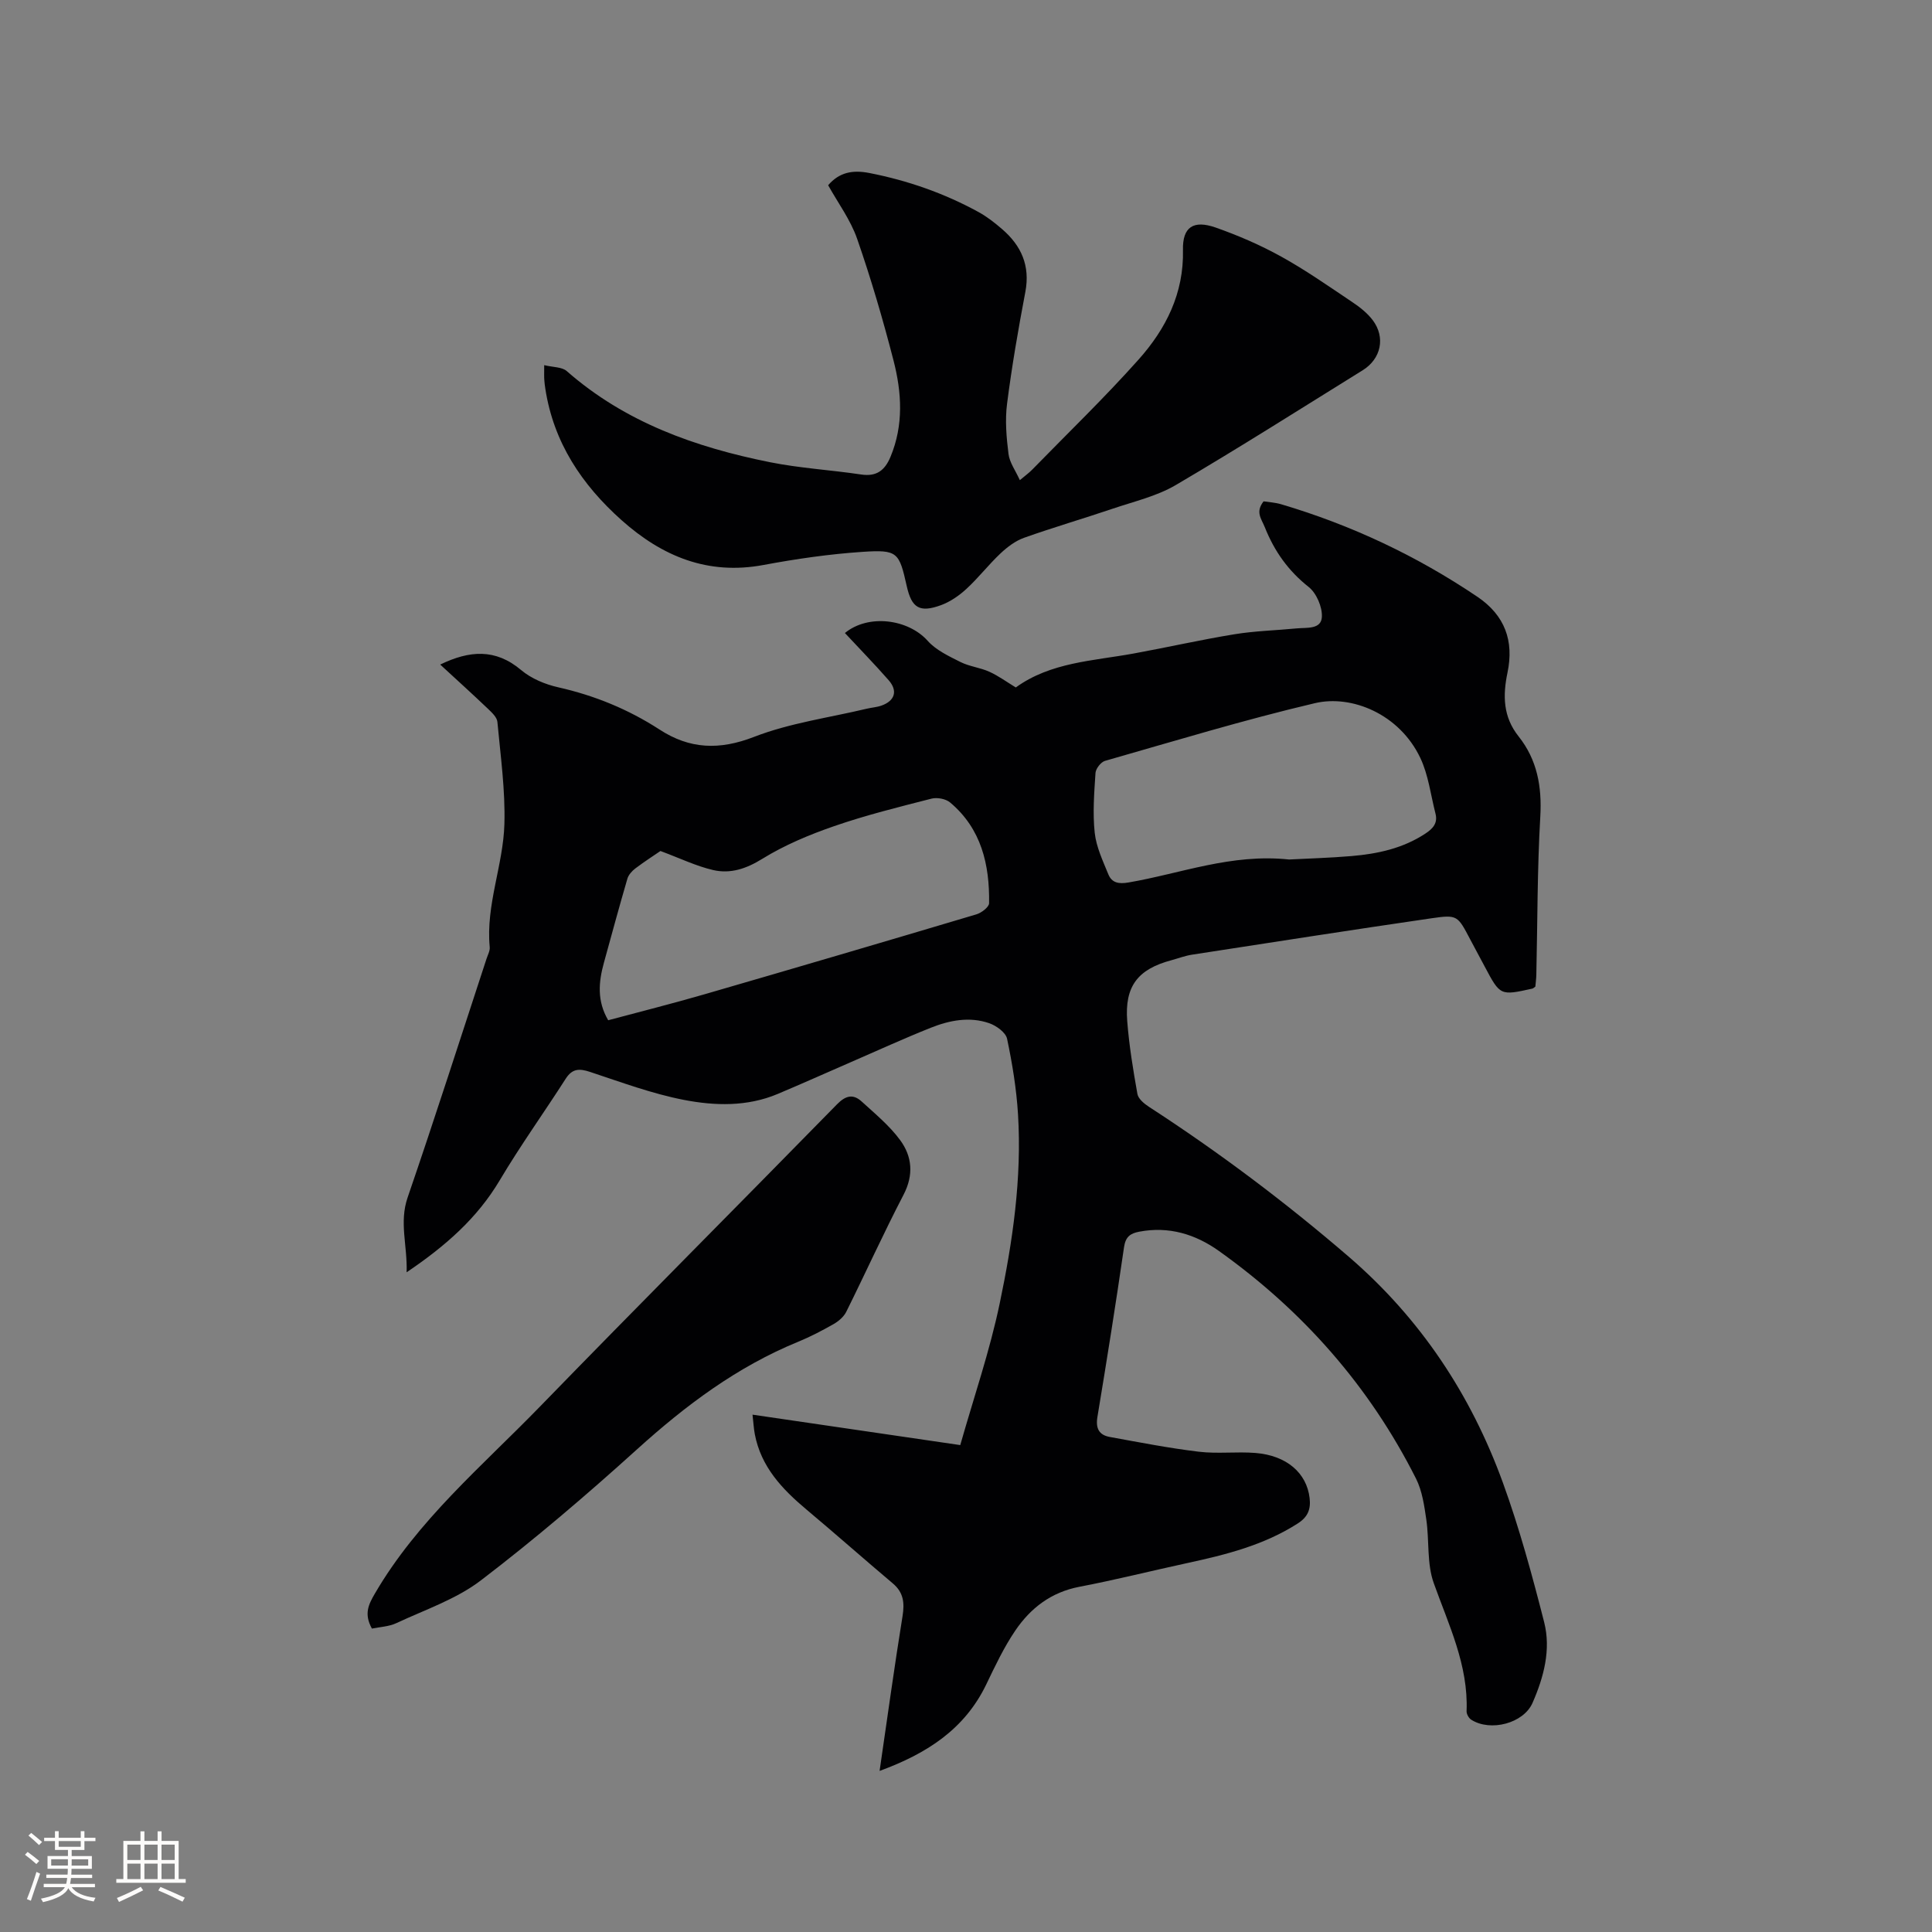 <svg enable-background="new 0 0 400 400" viewBox="0 0 400 400" xmlns="http://www.w3.org/2000/svg"><rect x="0" y="0" width="400" height="400" fill="#808080" stroke="none"/><g fill="#010103"><path d="m182.11 366.65c1.63-11.13 3.06-21.61 4.75-32.04.44-2.75.22-4.9-2.01-6.78-5.99-5.05-11.86-10.25-17.86-15.28-5.05-4.23-9.44-8.86-10.72-15.64-.21-1.12-.27-2.28-.47-4.02 14.3 2.09 28.26 4.14 43.01 6.3 2.8-9.86 6.11-19.47 8.17-29.34 2.69-12.85 4.6-25.91 3.79-39.12-.32-5.26-1.18-10.52-2.27-15.68-.28-1.3-2.23-2.7-3.7-3.21-4.08-1.41-8.22-.6-12.1.95-5.6 2.23-11.09 4.75-16.62 7.15-5.03 2.19-10.04 4.43-15.09 6.56-6.31 2.65-12.99 2.46-19.4 1.22-6.6-1.28-13.01-3.67-19.42-5.79-2.21-.73-3.67-.73-5.04 1.4-4.5 7.03-9.39 13.84-13.65 21.01-4.68 7.88-11.23 13.63-19.29 19.07.17-5.57-1.57-10.32.2-15.47 5.64-16.42 10.92-32.95 16.34-49.44.26-.8.74-1.65.66-2.43-.83-8.73 2.8-16.93 3.04-25.46.2-7.03-.8-14.11-1.45-21.15-.09-.97-1.16-1.95-1.96-2.72-3.21-3.06-6.5-6.03-9.88-9.15 6.03-2.92 11.42-3.37 16.77 1.15 2.09 1.76 4.96 2.95 7.67 3.56 7.54 1.7 14.52 4.56 20.98 8.75 6.23 4.05 12.37 4.3 19.54 1.52 7.41-2.88 15.51-3.97 23.31-5.83 1.03-.25 2.12-.31 3.1-.66 2.78-.99 3.41-3.06 1.46-5.27-2.92-3.33-6.02-6.5-9.04-9.75 4.82-3.98 13.09-2.92 17.14 1.62 1.73 1.94 4.38 3.17 6.78 4.38 1.87.94 4.08 1.15 5.99 2.02 1.9.86 3.62 2.13 5.47 3.25 7.23-5.23 15.97-5.49 24.36-7.02 6.97-1.27 13.9-2.85 20.89-3.99 4.26-.7 8.62-.8 12.94-1.22 2.03-.2 5.04.26 5.18-2.37.11-2.06-1.12-4.92-2.73-6.2-4.24-3.36-7.09-7.38-9.08-12.36-.72-1.8-2-3.13-.26-5.37 1.03.16 2.38.23 3.64.6 14.52 4.3 28.06 10.68 40.62 19.15 5.72 3.86 7.61 9.16 6.24 15.71-.99 4.75-.93 9.14 2.29 13.19 3.86 4.85 4.86 10.42 4.5 16.64-.63 10.89-.57 21.83-.82 32.74-.02.84-.14 1.68-.2 2.43-.28.19-.43.38-.62.42-6.66 1.48-6.66 1.47-9.87-4.57-.99-1.87-2-3.73-2.99-5.6-2.61-4.95-2.64-5.17-7.96-4.4-16.55 2.41-33.08 4.99-49.61 7.54-1.46.22-2.86.76-4.29 1.15-6.98 1.86-9.72 5.4-9.16 12.61.39 5.06 1.22 10.09 2.11 15.09.18 1 1.4 2.01 2.38 2.65 14.52 9.42 28.3 19.78 41.42 31.08 14.82 12.78 25.25 28.53 31.87 46.75 3.42 9.42 6.06 19.15 8.54 28.87 1.45 5.7-.08 11.4-2.41 16.72-1.85 4.23-8.7 6.03-12.7 3.47-.5-.32-.98-1.18-.95-1.77.38-9.54-3.71-17.85-6.8-26.51-1.45-4.05-.9-8.78-1.54-13.16-.42-2.87-.85-5.93-2.13-8.47-9.63-19.11-23.4-34.72-40.79-47.12-4.89-3.49-10.39-5.17-16.52-4-1.84.35-2.82 1.04-3.14 3.19-1.7 11.74-3.57 23.46-5.51 35.16-.4 2.38.34 3.75 2.57 4.15 6.12 1.11 12.23 2.31 18.4 3.05 3.87.47 7.85-.05 11.75.26 6.48.52 10.6 4.16 11.21 9.32.28 2.33-.36 3.94-2.46 5.28-7.02 4.5-14.89 6.47-22.89 8.2-7.45 1.61-14.84 3.48-22.33 4.91-5.84 1.12-10.1 4.41-13.26 9.07-2.36 3.48-4.18 7.34-6.01 11.15-4.45 9.22-12.2 14.28-22.08 17.9zm-56.19-155.42c6.65-1.78 13.3-3.45 19.89-5.36 18.8-5.45 37.58-10.97 56.33-16.56 1.06-.31 2.63-1.51 2.64-2.31.12-7.99-1.6-15.42-8.06-20.85-.9-.76-2.69-1.1-3.86-.8-6.76 1.73-13.56 3.41-20.15 5.69-5.15 1.78-10.29 3.93-14.9 6.78-3.33 2.06-6.58 3.13-10.14 2.32-3.51-.81-6.84-2.43-10.93-3.95-1.22.84-3.27 2.15-5.2 3.61-.7.53-1.42 1.33-1.65 2.14-1.69 5.78-3.26 11.59-4.86 17.39-1.09 3.96-1.47 7.88.89 11.9zm140.97-33.28c3.83-.2 8.39-.33 12.92-.71 5.42-.46 10.66-1.59 15.32-4.67 1.56-1.03 2.58-2.17 2.07-4.13-.99-3.86-1.46-7.98-3.14-11.52-4.32-9.09-14.2-13.13-21.81-11.34-14.62 3.44-29.02 7.82-43.47 11.95-.85.24-1.91 1.61-1.97 2.51-.27 4.12-.6 8.3-.16 12.38.32 2.94 1.68 5.8 2.82 8.6.72 1.75 2.12 2.04 4.16 1.69 10.83-1.85 21.29-6.03 33.26-4.76z"/><path d="m112.67 75.6c1.85.45 3.68.36 4.67 1.23 12.11 10.63 26.68 15.78 42.1 18.87 6.2 1.24 12.58 1.6 18.85 2.54 3.19.48 4.9-.85 6.07-3.64 2.76-6.6 2.34-13.35.63-19.98-2.19-8.49-4.66-16.93-7.54-25.21-1.37-3.92-3.97-7.42-5.99-11.06 2.31-2.69 5.08-3.21 8.54-2.53 7.97 1.56 15.51 4.2 22.61 8.09 1.75.96 3.36 2.23 4.88 3.54 3.96 3.42 5.82 7.56 4.8 12.97-1.46 7.69-2.8 15.42-3.79 23.18-.44 3.4-.13 6.96.3 10.39.22 1.76 1.43 3.4 2.35 5.42 1.14-.96 1.9-1.5 2.53-2.15 7.39-7.58 15.03-14.94 22.07-22.84 5.64-6.33 9.37-13.68 9.17-22.67-.11-4.76 2.17-6.24 6.74-4.65 4.67 1.64 9.28 3.63 13.61 6.03 5.08 2.81 9.87 6.17 14.7 9.41 1.56 1.04 3.12 2.27 4.24 3.75 2.69 3.57 1.72 8.01-2.08 10.37-12.87 7.98-25.66 16.11-38.71 23.77-3.94 2.31-8.62 3.39-13.02 4.88-6.11 2.07-12.32 3.88-18.4 6.04-1.79.64-3.47 1.92-4.88 3.25-2.46 2.32-4.55 5.04-7.04 7.33-1.52 1.4-3.36 2.67-5.28 3.37-4.42 1.61-6.05.56-7.06-3.92-1.59-7.07-1.87-7.61-9.22-7.12-6.84.46-13.69 1.45-20.43 2.71-11.55 2.16-21-1.78-29.41-9.28-8.22-7.34-14.05-16.06-15.77-27.17-.1-.63-.18-1.26-.22-1.89-.05-.63-.02-1.27-.02-3.03z"/><path d="m77 337.18c-1.68-3.03-.71-4.97.61-7.24 8.84-15.18 22.18-26.37 34.18-38.72 20.38-20.98 41.04-41.68 61.5-62.58 1.77-1.81 3.32-2.21 5.09-.6 2.79 2.54 5.77 5 7.98 8 2.49 3.38 2.85 7.2.71 11.32-4.15 7.98-7.86 16.18-11.86 24.23-.51 1.03-1.58 1.95-2.61 2.54-2.39 1.36-4.84 2.64-7.38 3.68-12.62 5.17-23.26 13.15-33.32 22.25-10.44 9.44-21.17 18.61-32.35 27.15-5.1 3.89-11.54 6.06-17.46 8.83-1.55.74-3.42.79-5.09 1.14z"/></g><path d="m5.17 384 .55-.58c.85.61 1.65 1.24 2.4 1.87l-.59.64c-.83-.73-1.62-1.38-2.36-1.93m1.22 9.53-.82-.34c.71-1.76 1.37-3.64 1.98-5.63.24.13.5.25.76.36-.6 1.67-1.24 3.54-1.92 5.61m-.5-13.5.57-.54c.56.44 1.31 1.06 2.26 1.87l-.64.64c-.68-.66-1.41-1.32-2.19-1.97m3.25.46h2.24v-1.36h.77v1.36h4.57v-1.36h.76v1.36h2.28v.69h-2.28v1.84h-2.64v1.26h4.18v2.64h-4.21c0 .45-.02.86-.05 1.21h4.32v.69h-4.38c-.04.34-.1.75-.19 1.22h5.15v.69h-4.82c.87 1.19 2.51 1.92 4.93 2.19-.17.31-.3.57-.37.76-2.77-.49-4.52-1.41-5.26-2.76-.56 1.26-2.3 2.23-5.24 2.9-.12-.24-.26-.48-.43-.72 2.73-.55 4.38-1.34 4.96-2.38h-4.38v-.69h4.65c.1-.38.17-.79.21-1.22h-4.32v-.69h4.4c.03-.34.05-.75.05-1.21h-4.2v-2.64h4.23v-1.26h-2.69v-1.84h-2.24zm1.46 4.46v1.29h3.45c.01-.4.02-.57.01-.53v-.32-.45h-3.46zm1.55-2.59h4.57v-1.19h-4.57zm6.11 2.59h-3.42v.77c-.01.19-.01.37-.02.53h3.44z" fill="#fcfbfa"/><path d="m32.63 379.16h.82v1.98h3.54v7.89h1.46v.78h-14.37v-.78h1.46v-7.89h3.54v-1.98h.82v1.98h2.73zm-3.49 11.48.5.73c-1.61.82-3.28 1.63-5 2.41-.13-.27-.28-.55-.44-.82 1.75-.72 3.4-1.49 4.94-2.32m-2.78-5.55h2.73v-3.18h-2.73zm0 3.95h2.73v-3.2h-2.73zm3.54-3.95h2.73v-3.18h-2.73zm0 3.95h2.73v-3.2h-2.73zm7.89 4.68c-1.84-.92-3.51-1.7-5.02-2.32l.45-.73c1.89.8 3.57 1.55 5.04 2.23zm-1.62-11.81h-2.73v3.18h2.73zm-2.73 7.13h2.73v-3.2h-2.73z" fill="#fcfbfa"/></svg>